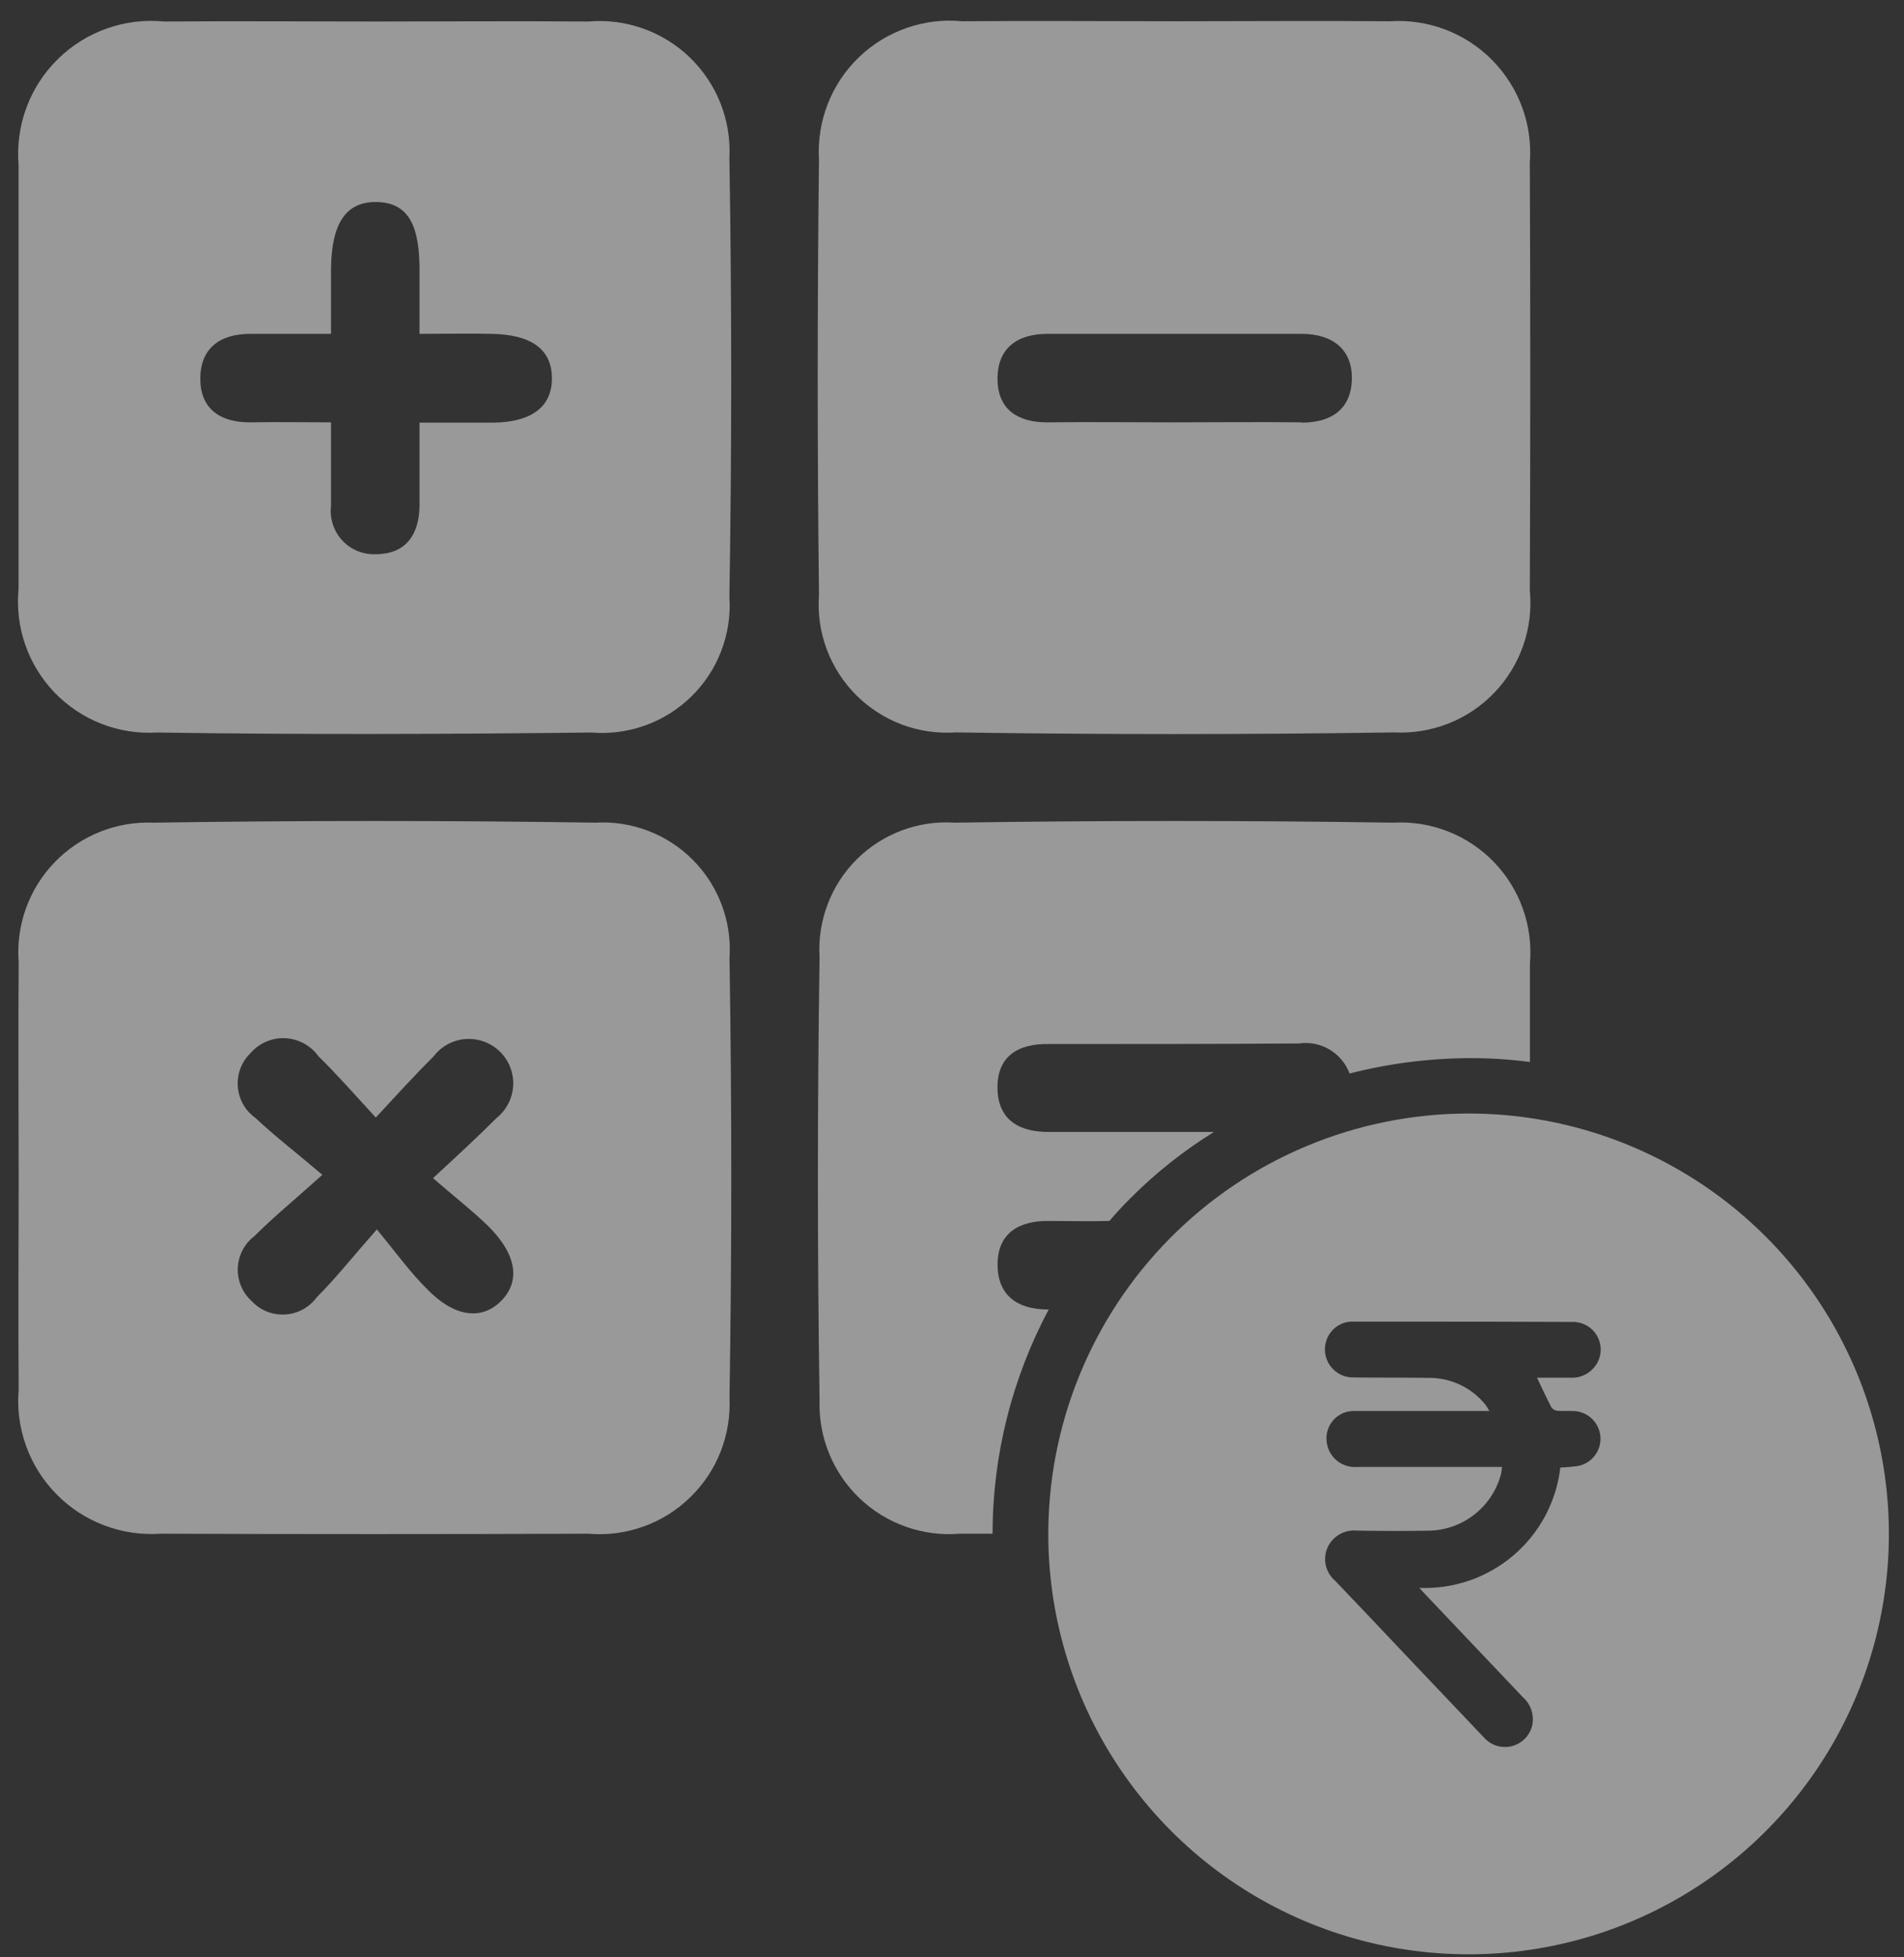 <svg width="36" height="37" viewBox="0 0 36 37" fill="none" xmlns="http://www.w3.org/2000/svg">
<rect x="0" y="0" width="36" height="37" fill="#333333" stroke="none"/>
<g id="Group 763" opacity="0.5">
<g id="Group 644">
<g id="Group 643">
<path id="Path 824" d="M26.275 0.402C24.929 0.391 23.583 0.402 22.237 0.402C20.891 0.402 19.544 0.391 18.198 0.402C17.841 0.367 17.481 0.41 17.143 0.528C16.804 0.646 16.495 0.836 16.237 1.085C15.979 1.334 15.778 1.636 15.649 1.97C15.519 2.304 15.463 2.662 15.485 3.02C15.453 5.765 15.453 8.5 15.485 11.245C15.459 11.592 15.508 11.94 15.629 12.267C15.75 12.593 15.939 12.889 16.184 13.136C16.43 13.382 16.725 13.573 17.051 13.696C17.377 13.818 17.725 13.869 18.072 13.845C20.827 13.887 23.589 13.887 26.359 13.845C26.711 13.863 27.062 13.805 27.39 13.675C27.717 13.546 28.013 13.347 28.256 13.092C28.5 12.837 28.686 12.533 28.801 12.2C28.917 11.867 28.959 11.514 28.925 11.163C28.936 8.471 28.936 5.775 28.925 3.076C28.952 2.72 28.903 2.362 28.78 2.027C28.656 1.692 28.462 1.387 28.211 1.133C27.96 0.879 27.657 0.683 27.323 0.557C26.989 0.431 26.631 0.378 26.275 0.402ZM24.613 7.984C23.793 7.974 22.983 7.984 22.173 7.984C21.385 7.984 20.585 7.974 19.797 7.984C19.26 7.984 18.871 7.753 18.861 7.184C18.85 6.584 19.229 6.311 19.807 6.311H24.613C25.192 6.311 25.581 6.606 25.56 7.184C25.539 7.747 25.159 7.989 24.613 7.989V7.984Z" fill="white"/>
<path id="Path 825" d="M13.791 2.983C13.81 2.632 13.752 2.281 13.623 1.953C13.494 1.626 13.296 1.331 13.043 1.086C12.79 0.842 12.487 0.655 12.155 0.538C11.824 0.421 11.471 0.376 11.12 0.407C9.774 0.396 8.428 0.407 7.082 0.407C5.757 0.407 4.432 0.396 3.106 0.407C2.739 0.37 2.369 0.415 2.021 0.538C1.673 0.661 1.356 0.859 1.093 1.118C0.83 1.376 0.627 1.69 0.499 2.036C0.371 2.382 0.321 2.752 0.351 3.12V11.134C0.317 11.491 0.36 11.851 0.478 12.189C0.596 12.528 0.786 12.837 1.035 13.095C1.284 13.352 1.586 13.553 1.92 13.683C2.254 13.813 2.613 13.869 2.97 13.847C5.704 13.889 8.449 13.879 11.184 13.847C11.53 13.876 11.878 13.829 12.205 13.711C12.531 13.593 12.829 13.406 13.076 13.162C13.324 12.919 13.516 12.624 13.639 12.3C13.763 11.975 13.815 11.627 13.791 11.281C13.837 8.515 13.837 5.749 13.791 2.983ZM9.332 7.989H7.932V9.577C7.921 10.124 7.658 10.477 7.101 10.477C6.983 10.481 6.866 10.46 6.756 10.415C6.647 10.369 6.549 10.301 6.469 10.214C6.389 10.127 6.329 10.023 6.293 9.911C6.257 9.798 6.245 9.679 6.259 9.562V7.984C5.713 7.984 5.218 7.974 4.724 7.984C4.177 7.984 3.798 7.742 3.788 7.184C3.777 6.584 4.156 6.311 4.735 6.311H6.259V5.07C6.27 4.218 6.543 3.808 7.122 3.819C7.679 3.829 7.922 4.197 7.932 5.039V6.311C8.458 6.311 8.878 6.301 9.288 6.311C10.036 6.322 10.425 6.595 10.435 7.131C10.447 7.667 10.079 7.979 9.332 7.989Z" fill="white"/>
<path id="Path 826" d="M13.793 18.117C13.817 17.777 13.768 17.435 13.65 17.115C13.531 16.795 13.346 16.503 13.106 16.261C12.867 16.018 12.578 15.829 12.259 15.707C11.94 15.584 11.599 15.531 11.259 15.551C8.471 15.509 5.684 15.509 2.898 15.551C2.551 15.537 2.206 15.597 1.885 15.726C1.564 15.855 1.273 16.05 1.033 16.3C0.792 16.549 0.607 16.847 0.49 17.173C0.373 17.499 0.326 17.846 0.353 18.191C0.342 19.558 0.353 20.925 0.353 22.303C0.353 23.628 0.342 24.943 0.353 26.268C0.322 26.63 0.37 26.994 0.494 27.335C0.617 27.677 0.813 27.988 1.068 28.246C1.322 28.505 1.63 28.706 1.97 28.834C2.309 28.963 2.672 29.017 3.035 28.992C5.727 29.002 8.43 29.002 11.122 28.992C11.472 29.023 11.825 28.977 12.156 28.86C12.488 28.743 12.79 28.556 13.043 28.311C13.297 28.067 13.495 27.771 13.624 27.444C13.753 27.117 13.81 26.766 13.793 26.415C13.838 23.649 13.838 20.883 13.793 18.117ZM9.219 23.165C9.776 23.712 9.85 24.227 9.461 24.606C9.092 24.964 8.577 24.89 8.072 24.364C7.767 24.064 7.504 23.701 7.126 23.239C6.663 23.765 6.347 24.164 5.99 24.522C5.92 24.617 5.831 24.695 5.727 24.752C5.624 24.808 5.509 24.841 5.392 24.848C5.275 24.855 5.157 24.836 5.048 24.793C4.938 24.749 4.84 24.682 4.76 24.596C4.672 24.517 4.603 24.42 4.558 24.312C4.512 24.203 4.491 24.086 4.496 23.968C4.501 23.851 4.532 23.736 4.587 23.631C4.641 23.527 4.718 23.436 4.812 23.365C5.17 23.007 5.569 22.681 6.095 22.208C5.601 21.787 5.201 21.483 4.833 21.135C4.736 21.067 4.656 20.979 4.598 20.876C4.54 20.774 4.505 20.66 4.496 20.542C4.487 20.425 4.504 20.307 4.546 20.196C4.588 20.086 4.654 19.987 4.739 19.905C4.82 19.812 4.921 19.738 5.035 19.69C5.149 19.641 5.272 19.619 5.395 19.625C5.519 19.631 5.639 19.666 5.748 19.725C5.856 19.784 5.95 19.867 6.022 19.968C6.368 20.305 6.684 20.668 7.105 21.125C7.505 20.694 7.841 20.325 8.199 19.968C8.271 19.874 8.362 19.796 8.467 19.739C8.572 19.683 8.687 19.649 8.806 19.641C8.924 19.633 9.043 19.65 9.155 19.691C9.266 19.732 9.368 19.796 9.453 19.88C9.538 19.963 9.604 20.063 9.647 20.174C9.69 20.285 9.709 20.404 9.703 20.522C9.696 20.641 9.665 20.757 9.61 20.863C9.556 20.968 9.48 21.061 9.387 21.135C9.04 21.483 8.687 21.809 8.187 22.271C8.588 22.618 8.924 22.881 9.219 23.165Z" fill="white"/>
<path id="Path 827" d="M26.339 15.551C23.573 15.509 20.811 15.509 18.052 15.551C17.712 15.528 17.37 15.578 17.05 15.698C16.731 15.818 16.44 16.004 16.198 16.245C15.956 16.486 15.769 16.776 15.648 17.095C15.527 17.414 15.475 17.755 15.496 18.096C15.454 20.883 15.454 23.67 15.496 26.457C15.483 26.803 15.544 27.149 15.674 27.47C15.804 27.791 16.001 28.081 16.251 28.321C16.502 28.561 16.8 28.744 17.127 28.86C17.454 28.976 17.802 29.021 18.147 28.992H18.767C18.768 27.513 19.133 26.058 19.829 24.753H19.808C19.23 24.753 18.851 24.48 18.862 23.88C18.872 23.312 19.262 23.08 19.808 23.08C20.197 23.08 20.586 23.091 20.976 23.08C21.102 22.933 21.228 22.796 21.365 22.659C21.843 22.178 22.377 21.754 22.953 21.397H19.86C19.292 21.408 18.871 21.187 18.86 20.577C18.849 19.967 19.249 19.725 19.827 19.736C21.405 19.736 22.982 19.736 24.56 19.725C24.761 19.696 24.965 19.737 25.139 19.84C25.313 19.944 25.447 20.103 25.517 20.293C26.25 20.105 27.004 20.008 27.76 20.002C28.151 20 28.541 20.024 28.927 20.075V18.212C28.957 17.861 28.912 17.508 28.793 17.177C28.675 16.845 28.487 16.543 28.241 16.29C27.996 16.038 27.699 15.841 27.371 15.714C27.043 15.586 26.691 15.531 26.339 15.551Z" fill="white"/>
</g>
</g>
<g id="Group 646">
<g id="Group 645">
<path id="Path 828" d="M27.759 21.049C29.327 21.047 30.862 21.51 32.168 22.378C33.474 23.247 34.494 24.483 35.099 25.931C35.704 27.378 35.868 28.972 35.568 30.512C35.269 32.052 34.52 33.469 33.417 34.584C32.314 35.7 30.905 36.464 29.369 36.78C27.832 37.096 26.236 36.95 24.782 36.361C23.328 35.772 22.081 34.765 21.198 33.468C20.315 32.172 19.836 30.643 19.821 29.074C19.811 28.025 20.009 26.984 20.404 26.012C20.798 25.04 21.381 24.155 22.119 23.409C22.857 22.663 23.735 22.07 24.703 21.665C25.671 21.26 26.709 21.051 27.759 21.049ZM26.835 30.016C27.484 30.043 28.12 29.824 28.615 29.402C29.11 28.98 29.427 28.387 29.502 27.741C29.615 27.737 29.728 27.727 29.841 27.711C29.966 27.686 30.077 27.616 30.155 27.514C30.232 27.412 30.269 27.286 30.26 27.158C30.25 27.031 30.195 26.912 30.103 26.822C30.012 26.733 29.891 26.68 29.764 26.674C29.664 26.669 29.554 26.674 29.45 26.669C29.427 26.667 29.405 26.66 29.386 26.649C29.366 26.639 29.348 26.624 29.335 26.606C29.241 26.427 29.157 26.243 29.061 26.043C29.282 26.043 29.495 26.043 29.708 26.043C29.83 26.047 29.95 26.01 30.048 25.937C30.146 25.864 30.217 25.761 30.249 25.643C30.269 25.564 30.271 25.481 30.254 25.401C30.236 25.321 30.201 25.246 30.149 25.182C30.098 25.119 30.032 25.068 29.957 25.035C29.883 25.001 29.801 24.985 29.72 24.989C28.754 24.985 27.788 24.983 26.82 24.983C26.411 24.983 26.003 24.983 25.595 24.983C25.483 24.978 25.373 25.009 25.281 25.071C25.189 25.134 25.119 25.224 25.082 25.329C25.052 25.411 25.044 25.499 25.056 25.586C25.069 25.672 25.103 25.754 25.155 25.824C25.208 25.894 25.276 25.951 25.355 25.988C25.434 26.025 25.521 26.042 25.609 26.038C26.094 26.045 26.58 26.038 27.065 26.047C27.261 26.052 27.454 26.101 27.631 26.188C27.807 26.275 27.962 26.4 28.086 26.553C28.113 26.591 28.138 26.631 28.16 26.673H27.959C27.181 26.673 26.403 26.673 25.625 26.673C25.55 26.669 25.475 26.681 25.405 26.708C25.336 26.736 25.273 26.778 25.221 26.833C25.17 26.887 25.131 26.952 25.107 27.023C25.083 27.094 25.075 27.169 25.083 27.244C25.089 27.314 25.109 27.383 25.142 27.445C25.175 27.508 25.22 27.563 25.274 27.608C25.329 27.653 25.391 27.687 25.459 27.708C25.526 27.729 25.597 27.736 25.668 27.73C26.512 27.73 27.356 27.73 28.2 27.73H28.4C28.391 27.792 28.389 27.83 28.38 27.867C28.301 28.165 28.128 28.43 27.886 28.622C27.645 28.815 27.348 28.924 27.04 28.934C26.582 28.944 26.124 28.94 25.666 28.934C25.549 28.921 25.432 28.944 25.33 29.002C25.229 29.06 25.148 29.148 25.1 29.255C25.053 29.362 25.042 29.481 25.069 29.595C25.096 29.709 25.159 29.811 25.249 29.886C25.715 30.372 26.176 30.862 26.639 31.351C27.102 31.84 27.588 32.351 28.064 32.851C28.131 32.925 28.217 32.978 28.314 33.005C28.41 33.031 28.511 33.03 28.607 33.002C28.703 32.973 28.788 32.918 28.854 32.843C28.919 32.768 28.962 32.675 28.978 32.577C28.99 32.486 28.98 32.394 28.949 32.308C28.917 32.222 28.864 32.145 28.796 32.085C28.184 31.442 27.572 30.797 26.962 30.152C26.925 30.114 26.886 30.071 26.837 30.016H26.835Z" fill="white"/>
</g>
</g>
</g>
</svg>
